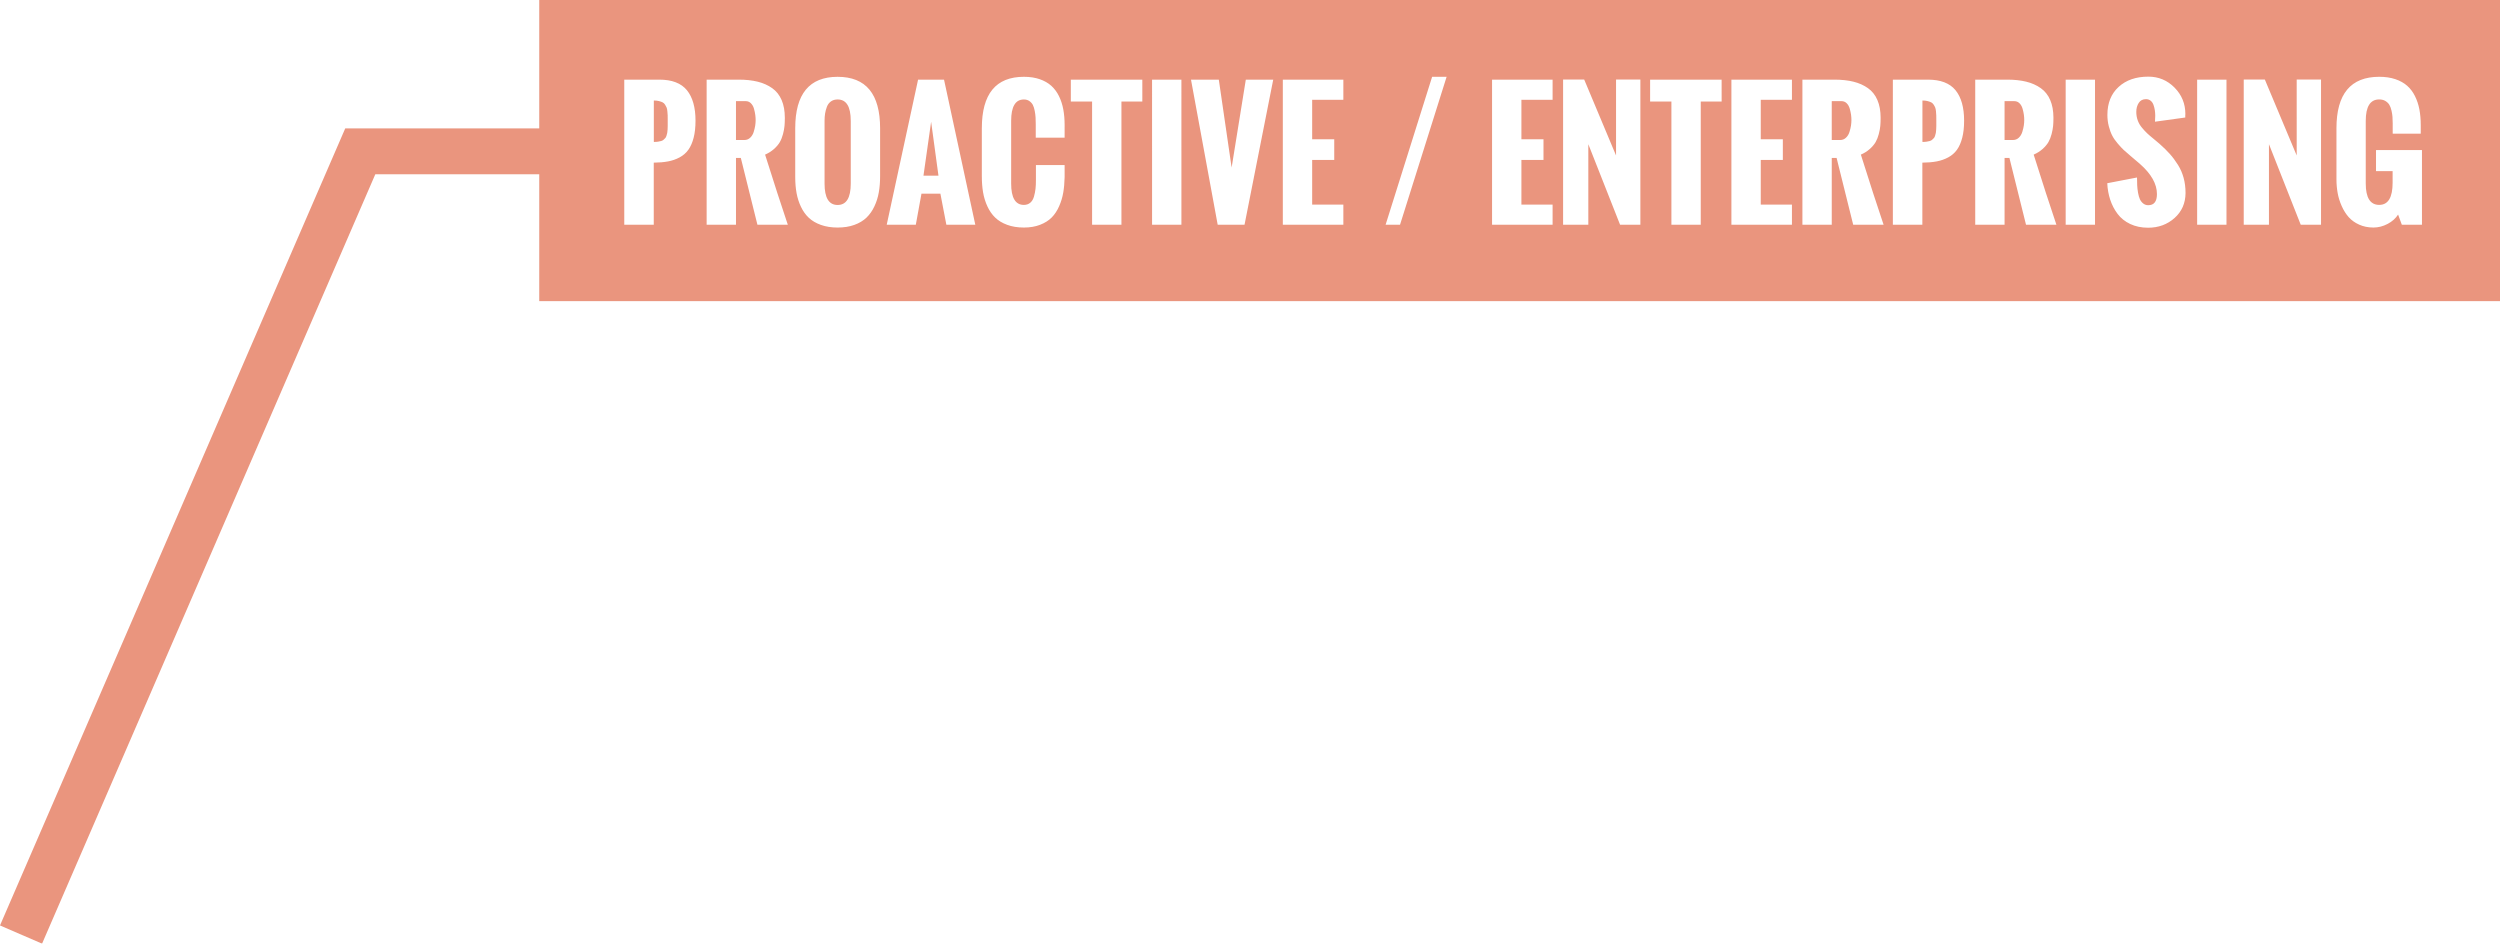 <?xml version="1.0" encoding="utf-8"?>
<!-- Generator: Adobe Illustrator 16.0.0, SVG Export Plug-In . SVG Version: 6.00 Build 0)  -->
<!DOCTYPE svg PUBLIC "-//W3C//DTD SVG 1.1//EN" "http://www.w3.org/Graphics/SVG/1.1/DTD/svg11.dtd">
<svg version="1.1" id="Layer_1" xmlns="http://www.w3.org/2000/svg" xmlns:xlink="http://www.w3.org/1999/xlink" x="0px" y="0px"
	 width="235.666px" height="88.957px" viewBox="0 0 235.666 88.957" enable-background="new 0 0 235.666 88.957"
	 xml:space="preserve">
<g id="RING_DESCRIPTIONS">
</g>
<g id="LABELS">
	<g opacity="0.85">
		<g>
			<path fill="#E68267" d="M3.967,88.957H3.965l0,0H3.967z M71.076,10.253c-0.059-0.21-0.154-0.382-0.289-0.517
				c-0.134-0.134-0.298-0.201-0.49-0.201h-0.919v3.663h0.79c0.213,0,0.396-0.071,0.547-0.213c0.152-0.143,0.263-0.322,0.331-0.54
				c0.068-0.218,0.116-0.418,0.145-0.601c0.027-0.183,0.041-0.354,0.041-0.517S71.221,11,71.197,10.827
				C71.175,10.655,71.134,10.464,71.076,10.253z M62.911,10.493c-0.015-0.157-0.039-0.275-0.072-0.354
				c-0.032-0.079-0.081-0.168-0.144-0.27c-0.063-0.101-0.141-0.174-0.232-0.22c-0.091-0.045-0.206-0.086-0.346-0.122
				c-0.139-0.035-0.3-0.053-0.482-0.053v3.906c0.147,0,0.277-0.009,0.392-0.026c0.114-0.018,0.214-0.038,0.3-0.061
				s0.162-0.064,0.229-0.125c0.065-0.061,0.12-0.114,0.163-0.16c0.043-0.045,0.08-0.12,0.11-0.224
				c0.03-0.104,0.053-0.188,0.068-0.254c0.015-0.066,0.026-0.172,0.034-0.319c0.008-0.147,0.011-0.265,0.011-0.354v-0.528
				c0-0.197-0.001-0.347-0.003-0.448C62.936,10.779,62.927,10.65,62.911,10.493z M190.662,10.253
				c-0.06-0.21-0.154-0.382-0.289-0.517c-0.134-0.134-0.298-0.201-0.49-0.201h-0.919v3.663h0.79c0.213,0,0.396-0.071,0.547-0.213
				c0.152-0.143,0.263-0.322,0.331-0.54c0.068-0.218,0.116-0.418,0.145-0.601c0.027-0.183,0.041-0.354,0.041-0.517
				s-0.01-0.329-0.033-0.501S190.72,10.464,190.662,10.253z M50.833,0v12.106h-18.29L0,87.238l3.965,1.717l31.414-72.527h15.454
				v11.957h184.833V0H50.833z M65.385,12.993c-0.119,0.456-0.285,0.832-0.498,1.128c-0.212,0.296-0.486,0.535-0.82,0.714
				s-0.696,0.307-1.087,0.38c-0.39,0.074-0.841,0.113-1.353,0.118v5.851h-2.78V7.507h3.305c1.19,0,2.057,0.332,2.599,0.995
				c0.542,0.664,0.813,1.624,0.813,2.88C65.563,12,65.504,12.537,65.385,12.993z M71.399,21.184l-1.565-6.299h-0.456v6.299h-2.766
				V7.507h3.009c0.684,0,1.285,0.064,1.805,0.194c0.519,0.129,0.974,0.332,1.363,0.608c0.391,0.276,0.687,0.648,0.89,1.117
				c0.202,0.469,0.304,1.03,0.304,1.683c0,0.284-0.01,0.537-0.03,0.76c-0.021,0.223-0.067,0.478-0.141,0.764s-0.174,0.54-0.3,0.76
				c-0.127,0.221-0.31,0.437-0.548,0.65c-0.237,0.213-0.519,0.39-0.843,0.532c0.82,2.604,1.534,4.808,2.143,6.611h-2.865V21.184z
				 M82.964,16.617c0,0.547-0.041,1.053-0.122,1.516s-0.219,0.903-0.414,1.318c-0.194,0.416-0.443,0.769-0.744,1.06
				c-0.302,0.291-0.683,0.521-1.144,0.688s-0.988,0.251-1.581,0.251c-0.587,0-1.111-0.083-1.572-0.247
				c-0.461-0.164-0.841-0.388-1.14-0.669c-0.3-0.281-0.546-0.625-0.741-1.033c-0.195-0.408-0.334-0.842-0.418-1.303
				s-0.125-0.965-0.125-1.512v-4.597c0-3.232,1.332-4.848,3.996-4.848c2.67,0,4.005,1.616,4.005,4.848V16.617z M89.21,21.184
				l-0.562-2.925h-1.785l-0.532,2.925h-2.743l2.956-13.677h2.446l2.948,13.677H89.21z M100.357,12.978h-2.721v-1.261
				c0-0.248-0.005-0.462-0.016-0.642c-0.01-0.18-0.036-0.385-0.079-0.615s-0.102-0.418-0.175-0.562
				c-0.073-0.144-0.183-0.267-0.327-0.369c-0.145-0.102-0.317-0.152-0.521-0.152c-0.8,0-1.2,0.674-1.2,2.021v5.904
				c0,1.342,0.4,2.014,1.2,2.014c0.238,0,0.438-0.068,0.601-0.205c0.163-0.137,0.278-0.331,0.35-0.582
				c0.07-0.25,0.119-0.496,0.146-0.737c0.026-0.241,0.038-0.516,0.038-0.825v-1.406h2.705v1.155
				c-0.011,0.521-0.054,1.003-0.13,1.443c-0.075,0.441-0.205,0.869-0.388,1.284c-0.182,0.416-0.414,0.767-0.694,1.053
				c-0.281,0.286-0.646,0.517-1.091,0.691c-0.446,0.175-0.957,0.262-1.535,0.262c-0.593,0-1.118-0.085-1.576-0.255
				c-0.459-0.169-0.836-0.397-1.133-0.685c-0.296-0.286-0.54-0.638-0.733-1.056c-0.192-0.418-0.327-0.857-0.406-1.318
				c-0.078-0.461-0.117-0.968-0.117-1.52v-4.528c0-3.232,1.321-4.848,3.966-4.848c0.558,0,1.053,0.075,1.485,0.224
				c0.434,0.149,0.797,0.356,1.091,0.619c0.294,0.264,0.536,0.588,0.727,0.973c0.189,0.385,0.327,0.803,0.41,1.254
				c0.084,0.451,0.126,0.947,0.126,1.489L100.357,12.978L100.357,12.978z M107.683,9.574h-1.969v11.61h-2.766V9.574h-2.006V7.507
				h6.74L107.683,9.574L107.683,9.574z M111.367,21.184h-2.766V7.507h2.766V21.184z M117.317,21.184h-2.53l-2.516-13.677h2.622
				l1.208,8.29l1.337-8.29h2.584L117.317,21.184z M126.633,9.406h-2.94v3.723h2.082v1.945h-2.082v4.21h2.94v1.899h-5.706V7.507
				h5.706V9.406z M131.976,21.184h-1.36L135,7.241h1.367L131.976,21.184z M146.358,9.406h-2.94v3.723h2.082v1.945h-2.082v4.21h2.94
				v1.899h-5.707V7.507h5.707V9.406z M154.633,21.184h-1.914l-2.993-7.591v7.591h-2.379V7.499h1.99l3.002,7.158V7.499h2.294V21.184z
				 M162.293,9.574h-1.969v11.61h-2.767V9.574h-2.006V7.507h6.74L162.293,9.574L162.293,9.574z M168.919,9.406h-2.939v3.723h2.082
				v1.945h-2.082v4.21h2.939v1.899h-5.706V7.507h5.706V9.406z M174.694,21.184l-1.565-6.299h-0.456v6.299h-2.766V7.507h3.009
				c0.685,0,1.285,0.064,1.805,0.194c0.52,0.129,0.974,0.332,1.363,0.608c0.392,0.276,0.687,0.648,0.89,1.117
				c0.202,0.469,0.305,1.03,0.305,1.683c0,0.284-0.01,0.537-0.03,0.76c-0.021,0.223-0.067,0.478-0.142,0.764
				c-0.073,0.286-0.174,0.54-0.299,0.76c-0.128,0.221-0.311,0.437-0.549,0.65c-0.236,0.213-0.519,0.39-0.843,0.532
				c0.819,2.604,1.534,4.808,2.144,6.611h-2.865V21.184z M184.971,12.993c-0.118,0.456-0.284,0.832-0.497,1.128
				s-0.486,0.535-0.82,0.714s-0.696,0.307-1.088,0.38c-0.39,0.074-0.84,0.113-1.353,0.118v5.851h-2.78V7.507h3.306
				c1.189,0,2.057,0.332,2.599,0.995c0.542,0.664,0.812,1.624,0.812,2.88C185.149,12,185.09,12.537,184.971,12.993z M190.985,21.184
				l-1.565-6.299h-0.456v6.299h-2.766V7.507h3.009c0.685,0,1.285,0.064,1.805,0.194c0.52,0.129,0.974,0.332,1.363,0.608
				c0.392,0.276,0.687,0.648,0.89,1.117c0.202,0.469,0.305,1.03,0.305,1.683c0,0.284-0.01,0.537-0.03,0.76
				c-0.021,0.223-0.067,0.478-0.142,0.764c-0.073,0.286-0.174,0.54-0.299,0.76c-0.128,0.221-0.311,0.437-0.549,0.65
				c-0.236,0.213-0.519,0.39-0.843,0.532c0.819,2.604,1.534,4.808,2.144,6.611h-2.865V21.184z M197.489,21.184h-2.766V7.507h2.766
				V21.184z M204.988,20.55c-0.685,0.61-1.515,0.916-2.492,0.916c-0.633,0-1.195-0.117-1.687-0.35
				c-0.492-0.233-0.889-0.55-1.189-0.95c-0.303-0.4-0.533-0.844-0.695-1.33c-0.162-0.486-0.256-1.008-0.281-1.565l2.805-0.54
				c0,0.278,0.005,0.524,0.016,0.737c0.01,0.213,0.036,0.445,0.08,0.695c0.043,0.251,0.102,0.456,0.175,0.616
				c0.073,0.159,0.177,0.293,0.312,0.401c0.134,0.109,0.292,0.164,0.475,0.164c0.547,0,0.82-0.35,0.82-1.048
				c0-0.958-0.539-1.91-1.618-2.857l-0.857-0.729c-0.274-0.228-0.492-0.418-0.654-0.57s-0.354-0.357-0.573-0.615
				c-0.22-0.258-0.394-0.508-0.517-0.749c-0.125-0.241-0.23-0.531-0.319-0.87s-0.133-0.699-0.133-1.079
				c0-1.109,0.352-1.987,1.056-2.633c0.704-0.646,1.639-0.969,2.805-0.969c0.967,0,1.791,0.345,2.469,1.033
				c0.68,0.689,1.02,1.521,1.02,2.493l-0.008,0.099v0.228l-2.855,0.395c0-0.056,0.004-0.143,0.01-0.262
				c0.009-0.119,0.013-0.216,0.013-0.292c0-0.182-0.013-0.357-0.038-0.524s-0.066-0.334-0.125-0.501s-0.148-0.3-0.271-0.399
				c-0.121-0.099-0.269-0.148-0.439-0.148c-0.305,0-0.531,0.119-0.684,0.357s-0.229,0.52-0.229,0.843
				c0,0.284,0.045,0.55,0.134,0.798c0.088,0.249,0.223,0.48,0.402,0.695s0.346,0.394,0.498,0.536
				c0.15,0.142,0.354,0.315,0.607,0.521c0.252,0.206,0.434,0.356,0.539,0.452c0.391,0.345,0.719,0.667,0.987,0.969
				c0.269,0.301,0.521,0.642,0.76,1.022c0.238,0.38,0.417,0.79,0.536,1.231c0.119,0.44,0.18,0.917,0.18,1.428
				C206.015,19.155,205.672,19.939,204.988,20.55z M209.883,21.184h-2.766V7.507h2.766V21.184z M218.795,21.184h-1.914l-2.994-7.591
				v7.591h-2.378V7.499h1.99l3.002,7.158V7.499h2.294V21.184z M228.31,21.184h-1.899l-0.351-0.958
				c-0.232,0.365-0.563,0.66-0.994,0.885c-0.432,0.226-0.875,0.338-1.33,0.338c-0.491,0-0.938-0.09-1.342-0.271
				c-0.402-0.18-0.733-0.418-0.996-0.714c-0.261-0.296-0.479-0.645-0.656-1.044c-0.178-0.4-0.305-0.81-0.381-1.228
				c-0.074-0.417-0.112-0.848-0.112-1.288v-4.817c0-3.232,1.345-4.848,4.034-4.848c0.566,0,1.072,0.075,1.517,0.224
				c0.442,0.149,0.813,0.356,1.112,0.619c0.299,0.264,0.545,0.588,0.736,0.973c0.192,0.385,0.332,0.803,0.418,1.254
				c0.086,0.451,0.129,0.947,0.129,1.489v0.806h-2.644v-0.958c0-0.238-0.007-0.447-0.02-0.627s-0.044-0.38-0.095-0.6
				c-0.052-0.221-0.119-0.401-0.205-0.543c-0.086-0.142-0.211-0.261-0.373-0.357c-0.161-0.096-0.354-0.145-0.577-0.145
				c-0.847,0-1.27,0.674-1.27,2.021V17.3c0,1.342,0.423,2.014,1.27,2.014c0.841,0,1.262-0.697,1.262-2.09V16.13h-1.565v-1.983h4.332
				V21.184z M78.959,9.376c-0.248,0-0.458,0.062-0.63,0.186c-0.173,0.125-0.3,0.294-0.381,0.509
				c-0.081,0.215-0.138,0.428-0.171,0.638c-0.032,0.21-0.049,0.439-0.049,0.688v5.912c0,1.343,0.41,2.014,1.23,2.014
				c0.826,0,1.239-0.671,1.239-2.014v-5.912C80.198,10.05,79.785,9.376,78.959,9.376z M182.497,10.493
				c-0.016-0.157-0.039-0.275-0.072-0.354c-0.031-0.079-0.081-0.168-0.144-0.27c-0.063-0.101-0.142-0.174-0.232-0.22
				c-0.091-0.045-0.206-0.086-0.346-0.122c-0.14-0.035-0.3-0.053-0.482-0.053v3.906c0.147,0,0.277-0.009,0.393-0.026
				c0.114-0.018,0.214-0.038,0.3-0.061s0.162-0.064,0.229-0.125c0.065-0.061,0.12-0.114,0.164-0.16
				c0.043-0.045,0.079-0.12,0.109-0.224c0.03-0.104,0.053-0.188,0.068-0.254c0.015-0.066,0.025-0.172,0.033-0.319
				s0.012-0.265,0.012-0.354v-0.528c0-0.197-0.002-0.347-0.004-0.448C182.521,10.779,182.513,10.65,182.497,10.493z M87.052,16.557
				h1.413l-0.691-5.076L87.052,16.557z M174.371,10.253c-0.06-0.21-0.154-0.382-0.289-0.517c-0.134-0.134-0.298-0.201-0.49-0.201
				h-0.919v3.663h0.79c0.213,0,0.396-0.071,0.547-0.213c0.152-0.143,0.263-0.322,0.331-0.54c0.068-0.218,0.116-0.418,0.145-0.601
				c0.027-0.183,0.041-0.354,0.041-0.517s-0.01-0.329-0.033-0.501S174.429,10.464,174.371,10.253z"/>
		</g>
	</g>
</g>
</svg>
